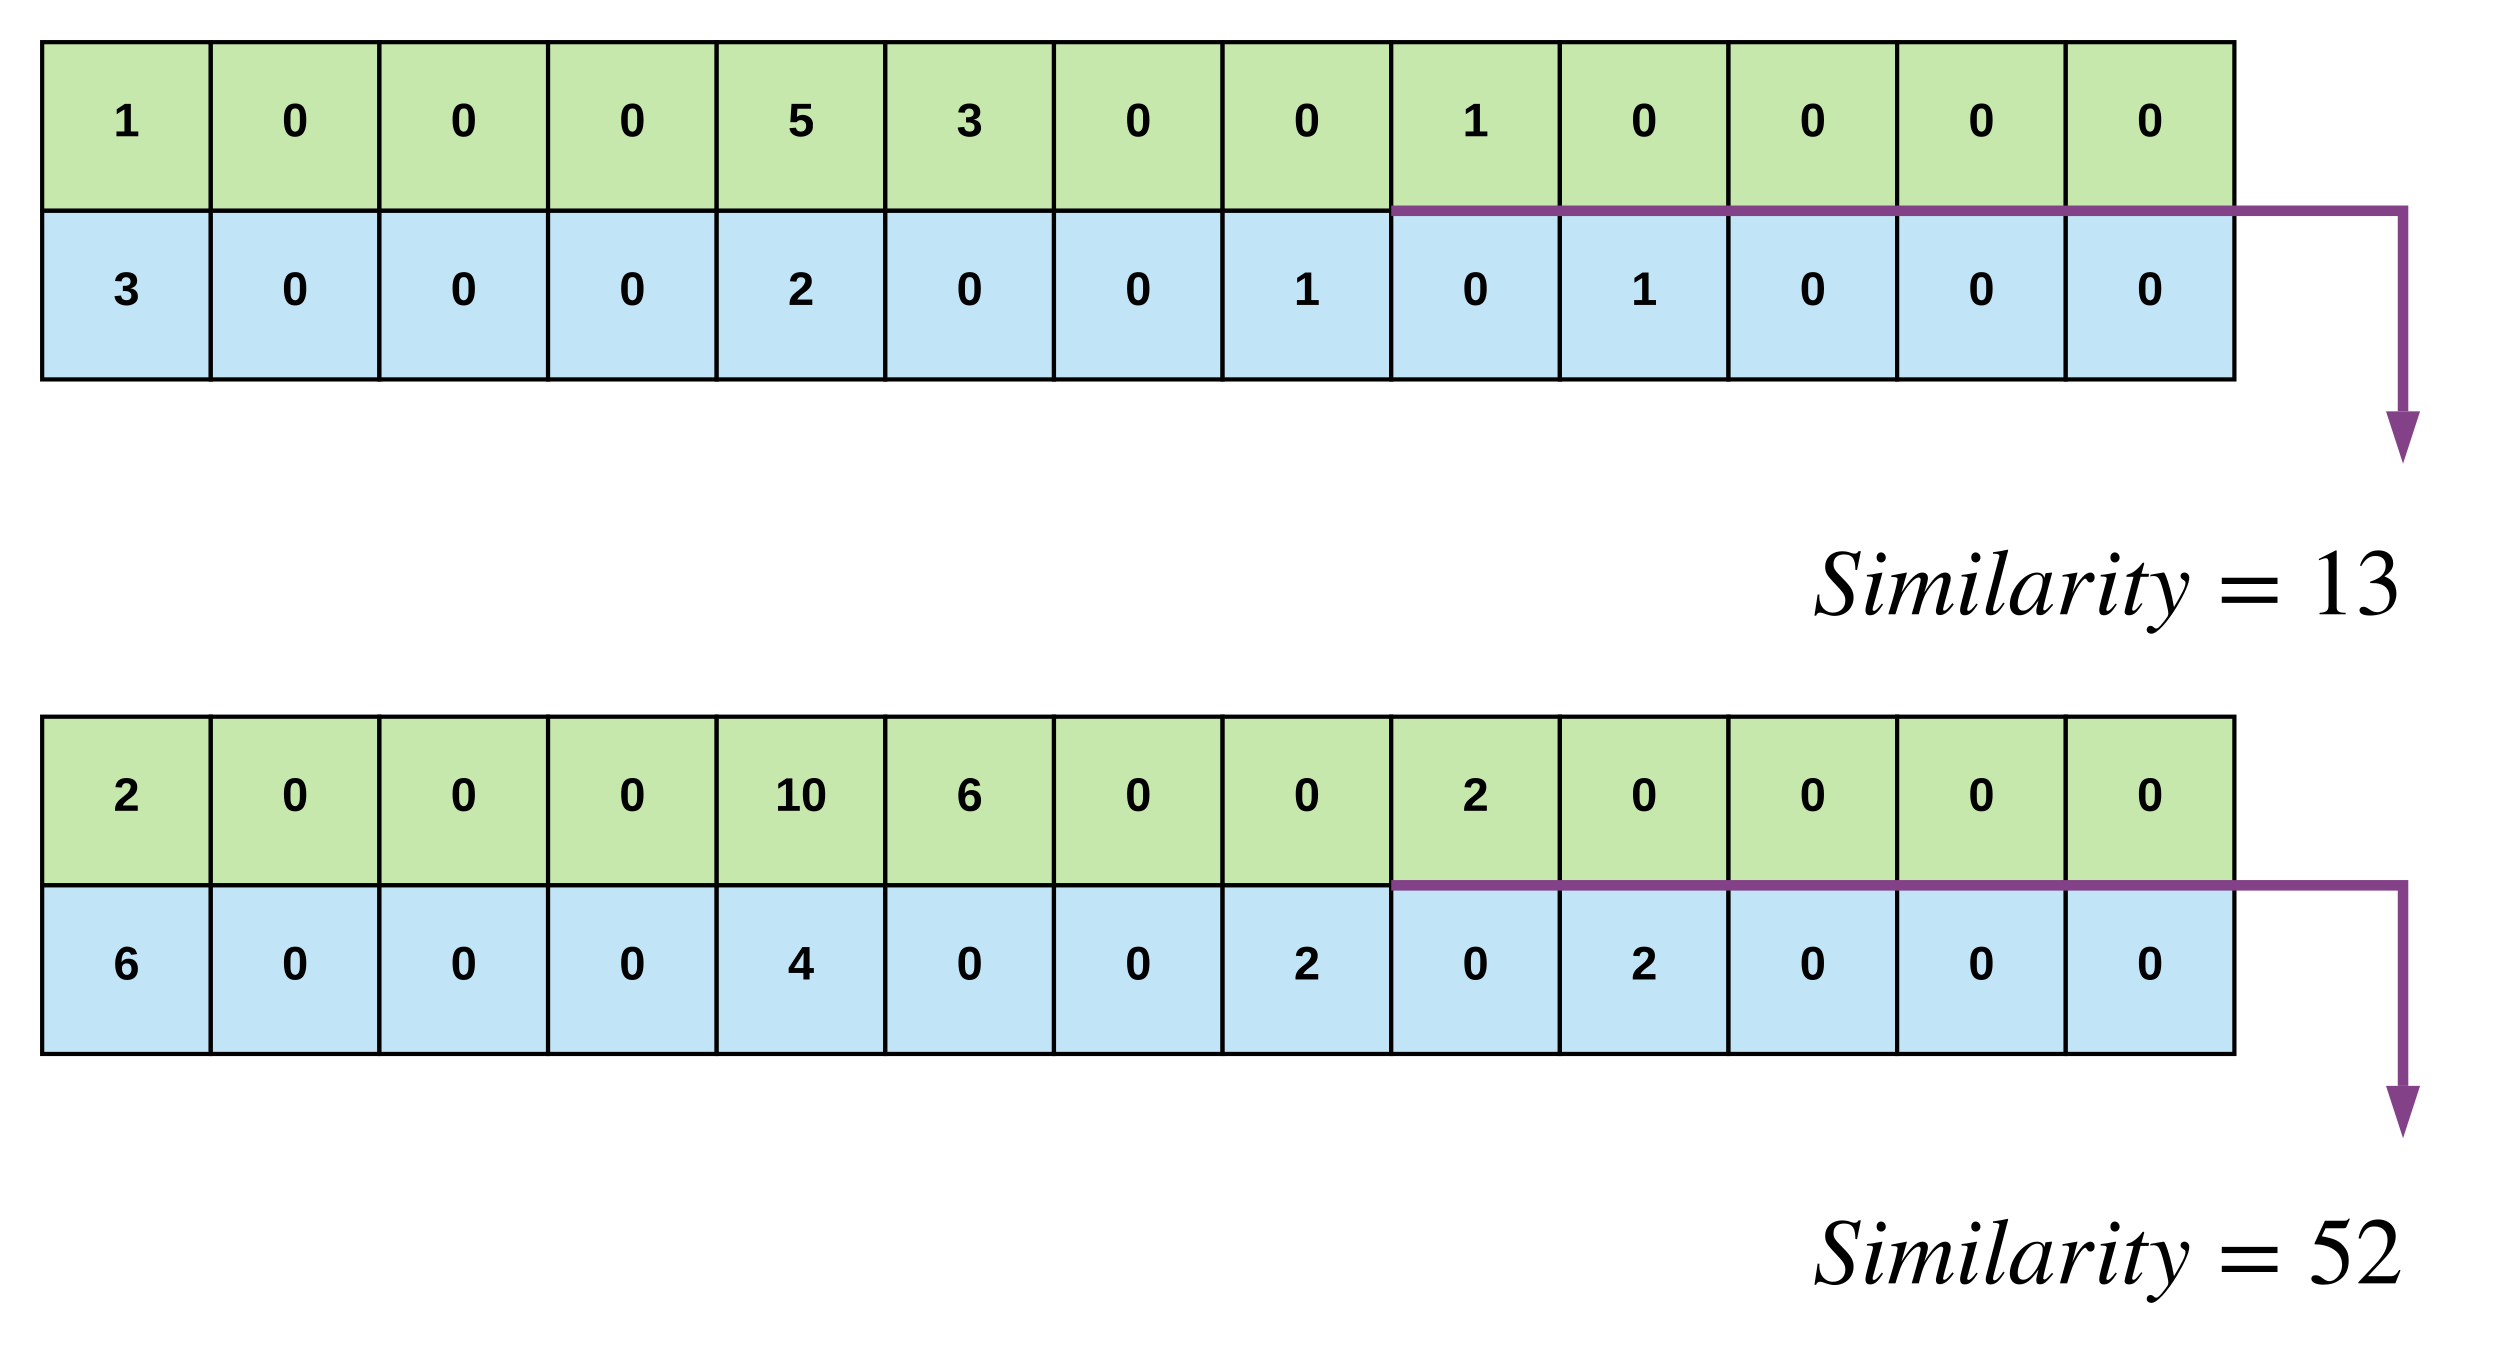 <svg xmlns="http://www.w3.org/2000/svg" xmlns:xlink="http://www.w3.org/1999/xlink" xmlns:lucid="lucid" width="1186" height="638.83"><g transform="translate(-140 -140)" lucid:page-tab-id="yKjWviwmIBqJ"><path d="M160 160h80v80h-80z" stroke="#000" stroke-width="2" fill="#c7e8ac"/><use xlink:href="#a" transform="matrix(1,0,0,1,165,165) translate(28.827 39.653)"/><path d="M240 160h80v80h-80z" stroke="#000" stroke-width="2" fill="#c7e8ac"/><use xlink:href="#b" transform="matrix(1,0,0,1,245,165) translate(28.827 39.653)"/><path d="M320 160h80v80h-80z" stroke="#000" stroke-width="2" fill="#c7e8ac"/><use xlink:href="#b" transform="matrix(1,0,0,1,325,165) translate(28.827 39.653)"/><path d="M400 160h80v80h-80z" stroke="#000" stroke-width="2" fill="#c7e8ac"/><use xlink:href="#b" transform="matrix(1,0,0,1,405,165) translate(28.827 39.653)"/><path d="M480 160h80v80h-80z" stroke="#000" stroke-width="2" fill="#c7e8ac"/><use xlink:href="#c" transform="matrix(1,0,0,1,485,165) translate(28.827 39.653)"/><path d="M560 160h80v80h-80z" stroke="#000" stroke-width="2" fill="#c7e8ac"/><use xlink:href="#d" transform="matrix(1,0,0,1,565,165) translate(28.827 39.653)"/><path d="M640 160h80v80h-80z" stroke="#000" stroke-width="2" fill="#c7e8ac"/><use xlink:href="#b" transform="matrix(1,0,0,1,645,165) translate(28.827 39.653)"/><path d="M720 160h80v80h-80z" stroke="#000" stroke-width="2" fill="#c7e8ac"/><use xlink:href="#b" transform="matrix(1,0,0,1,725,165) translate(28.827 39.653)"/><path d="M800 160h80v80h-80z" stroke="#000" stroke-width="2" fill="#c7e8ac"/><use xlink:href="#a" transform="matrix(1,0,0,1,805,165) translate(28.827 39.653)"/><path d="M880 160h80v80h-80z" stroke="#000" stroke-width="2" fill="#c7e8ac"/><use xlink:href="#b" transform="matrix(1,0,0,1,885,165) translate(28.827 39.653)"/><path d="M960 160h80v80h-80z" stroke="#000" stroke-width="2" fill="#c7e8ac"/><use xlink:href="#b" transform="matrix(1,0,0,1,965,165) translate(28.827 39.653)"/><path d="M1040 160h80v80h-80z" stroke="#000" stroke-width="2" fill="#c7e8ac"/><use xlink:href="#b" transform="matrix(1,0,0,1,1045,165) translate(28.827 39.653)"/><path d="M1120 160h80v80h-80z" stroke="#000" stroke-width="2" fill="#c7e8ac"/><use xlink:href="#b" transform="matrix(1,0,0,1,1125,165) translate(28.827 39.653)"/><path d="M160 240h80v80h-80z" stroke="#000" stroke-width="2" fill="#c1e4f7"/><use xlink:href="#d" transform="matrix(1,0,0,1,165,245) translate(28.827 39.653)"/><path d="M240 240h80v80h-80z" stroke="#000" stroke-width="2" fill="#c1e4f7"/><use xlink:href="#b" transform="matrix(1,0,0,1,245,245) translate(28.827 39.653)"/><path d="M320 240h80v80h-80z" stroke="#000" stroke-width="2" fill="#c1e4f7"/><use xlink:href="#b" transform="matrix(1,0,0,1,325,245) translate(28.827 39.653)"/><path d="M400 240h80v80h-80z" stroke="#000" stroke-width="2" fill="#c1e4f7"/><use xlink:href="#b" transform="matrix(1,0,0,1,405,245) translate(28.827 39.653)"/><path d="M480 240h80v80h-80z" stroke="#000" stroke-width="2" fill="#c1e4f7"/><use xlink:href="#e" transform="matrix(1,0,0,1,485,245) translate(28.827 39.653)"/><path d="M560 240h80v80h-80z" stroke="#000" stroke-width="2" fill="#c1e4f7"/><use xlink:href="#b" transform="matrix(1,0,0,1,565,245) translate(28.827 39.653)"/><path d="M640 240h80v80h-80z" stroke="#000" stroke-width="2" fill="#c1e4f7"/><use xlink:href="#b" transform="matrix(1,0,0,1,645,245) translate(28.827 39.653)"/><path d="M720 240h80v80h-80z" stroke="#000" stroke-width="2" fill="#c1e4f7"/><use xlink:href="#a" transform="matrix(1,0,0,1,725,245) translate(28.827 39.653)"/><path d="M800 240h80v80h-80z" stroke="#000" stroke-width="2" fill="#c1e4f7"/><use xlink:href="#b" transform="matrix(1,0,0,1,805,245) translate(28.827 39.653)"/><path d="M880 240h80v80h-80z" stroke="#000" stroke-width="2" fill="#c1e4f7"/><use xlink:href="#a" transform="matrix(1,0,0,1,885,245) translate(28.827 39.653)"/><path d="M960 240h80v80h-80z" stroke="#000" stroke-width="2" fill="#c1e4f7"/><use xlink:href="#b" transform="matrix(1,0,0,1,965,245) translate(28.827 39.653)"/><path d="M1040 240h80v80h-80z" stroke="#000" stroke-width="2" fill="#c1e4f7"/><use xlink:href="#b" transform="matrix(1,0,0,1,1045,245) translate(28.827 39.653)"/><path d="M1120 240h80v80h-80z" stroke="#000" stroke-width="2" fill="#c1e4f7"/><use xlink:href="#b" transform="matrix(1,0,0,1,1125,245) translate(28.827 39.653)"/><path d="M802.5 240H1280v95.14M802.56 240H800" stroke="#834187" stroke-width="5" fill="none"/><path d="M1280 351.9l-4.64-14.26h9.28z" stroke="#834187" stroke-width="5" fill="#834187"/><path d="M1000 400h280v41.4h-280z" fill="#fff" fill-opacity="0"/><path d="M1022.78 401.48l-1.8 8.97-.8-.13c0-4.58-.98-7.3-5.33-7.3-3.1 0-5.03 1.65-5.03 4.47 0 2.2.36 2.9 4.44 7s5.07 6.04 5.07 8.96c0 5.1-3.9 8.74-9.06 8.74-1.4 0-2.6-.3-4.66-1.03-1.2-.45-1.6-.54-2.1-.54-.9 0-1.62.4-1.93 1.44h-.8l1.52-10.05.88.1c-.1.4-.1.7-.1 1.02 0 4.4 2.7 7.5 6.47 7.5 3.46 0 5.88-2.34 5.88-5.75 0-1.94-.63-3.28-2.7-5.52l-1.74-1.9c-.64-.66-1.18-1.3-1.76-1.87-2.7-2.86-3.36-4.3-3.36-6.72 0-4.7 3.67-7.35 7.98-7.35 1.4 0 2.87.22 3.8.62.95.36 1.5.5 2.07.5 1 0 1.4-.23 2.02-1.17h1.03M1034.62 404.53c0 1.26-1.03 2.3-2.2 2.3-1.3 0-2.15-.95-2.15-2.4 0-1.38.9-2.37 2.1-2.37 1.22 0 2.25 1.17 2.25 2.47m-1.88 21.75l.58.5c-2.46 3.76-3.9 5.1-6.14 5.1-1.48 0-2.2-.8-2.2-2.46 0-.9.32-2.46 1-4.98l2.14-7.93c.23-.8.4-1.6.4-1.97 0-.9-.44-1.03-2.87-1.07v-.72c1.75-.14 2.65-.27 7.18-1.12l.18.13-4.2 15.4c-.23.75-.45 1.33-.45 1.96 0 .46.26.68.62.68.77 0 1.84-.94 3.77-3.5M1066.87 426.7l-.22.3c-2.38 3.32-4.35 4.8-6.46 4.8-1.18 0-1.8-.72-1.8-2.06 0-.45.13-1.2.58-2.96l2.6-10.18c.22-.9.3-1.48.3-1.7 0-.55-.4-.95-.88-.95-1.35 0-3.64 2.1-5.88 5.25-2.2 3.1-3.1 5.3-4.84 12.2h-3.37l1.22-4.17c1.98-6.82 3.05-11.58 3.05-12.16 0-.72-.4-1.12-.98-1.12-1.54 0-4.18 2.6-6.7 6.4-1.52 2.35-2.15 3.96-4.3 11.05h-3.36l1.92-6.46c1.8-5.97 2.47-9.7 2.47-10.23 0-.66-.63-.97-1.84-.97h-1.13V413l7.27-1.38.13.1-2.6 9.36c4-6.5 7.13-9.46 9.87-9.46 1.8 0 2.7 1.07 2.7 2.7 0 .84-.6 3.35-1.8 6.8 3.13-4.97 4.97-7.22 7.17-8.6 1.1-.68 1.94-.9 2.83-.9 1.66 0 2.6 1.2 2.6 2.82 0 .32-.08 1.03-.13 1.26l-3.05 11.26c-.27 1.03-.45 1.83-.45 2 0 .5.18.73.54.73.76 0 1.57-.73 2.92-2.4l.94-1.15M1079.52 404.53c0 1.26-1.03 2.3-2.2 2.3-1.3 0-2.15-.95-2.15-2.4 0-1.38.9-2.37 2.1-2.37 1.22 0 2.25 1.17 2.25 2.47m-1.88 21.75l.58.5c-2.47 3.76-3.9 5.1-6.15 5.1-1.48 0-2.2-.8-2.2-2.46 0-.9.32-2.46 1-4.98l2.15-7.93c.22-.8.4-1.6.4-1.97 0-.9-.45-1.03-2.87-1.07v-.72c1.75-.14 2.64-.27 7.17-1.12l.18.13-4.2 15.4c-.24.75-.46 1.33-.46 1.96 0 .46.27.68.63.68.76 0 1.84-.94 3.77-3.5M1092.7 401l-6.86 26.23c-.22.8-.36 1.56-.36 1.92 0 .54.32.8.77.8.67 0 1.7-.7 3-2.55l1.12-1.57.63.45c-2.7 4.26-4.35 5.6-6.77 5.6-1.44 0-2.2-.84-2.2-2.5 0-.36.05-.9.18-1.35l6.15-23.5c.14-.45.14-.72.14-.85 0-.54-.77-1-2.2-1h-.82v-.7c2.65-.32 4.3-.63 6.96-1.22M1113.47 426.42l.58.5c-3.36 4.07-4.44 4.92-6.23 4.92-1.26 0-1.8-.53-1.8-1.83 0-1.12.1-1.47 1.04-5.15-3.37 5.07-5.97 7.04-9.1 7.04-2.52 0-4.5-1.8-4.5-5.2 0-6.96 6.87-15.08 12.83-15.08 1.92 0 3.22.94 3.58 2.6l.5-2.15.13-.14 2.75-.3.3.12c-.08.4-.12.5-.26.94-2.12 7.66-4 15.38-4 16.27 0 .32.27.6.63.6.4 0 .98-.37 2.33-1.85m-3.2-12.5c0-1.58-.93-2.62-2.5-2.62-2.02 0-4 1.4-5.87 4.13-1.9 2.83-3.47 6.82-3.47 9.64 0 2.47 1.08 3.32 2.7 3.32 2.24 0 4.35-2.47 5.7-4.4 2.1-3.05 3.44-6.9 3.44-10.1M1123.1 421.4l.73-1.58c.85-1.88 2.38-4.26 4.22-6.18 1.16-1.22 2.5-2.02 3.54-2.02 1.25 0 2.1.94 2.1 2.28 0 1.35-.77 2.43-2.1 2.43-.82 0-1.18-.5-1.58-1.17-.27-.45-.4-.63-.72-.63-.8 0-2.06 1.48-3.68 4.22-1.92 3.32-2.73 5.1-4.97 12.65h-3.4l3.62-13.1c.63-2.33.72-2.74.72-3.68s-.82-1.16-1.72-1.16c-.36 0-.7.04-1.4.13v-.77l6.96-1.2.14.08M1145.54 404.53c0 1.26-1.03 2.3-2.2 2.3-1.3 0-2.15-.95-2.15-2.4 0-1.38.88-2.37 2.1-2.37 1.2 0 2.24 1.17 2.24 2.47m-1.9 21.75l.6.5c-2.47 3.76-3.9 5.1-6.15 5.1-1.5 0-2.2-.8-2.2-2.46 0-.9.3-2.46.98-4.98l2.15-7.93c.23-.8.4-1.6.4-1.97 0-.9-.44-1.03-2.86-1.07v-.72c1.75-.14 2.64-.27 7.17-1.12l.18.13-4.2 15.4c-.24.75-.46 1.33-.46 1.96 0 .46.27.68.63.68.75 0 1.83-.94 3.75-3.5M1159.5 412.2l-.24 1.44h-3.77l-3.9 14.7c-.05.2-.1.5-.1.63 0 .6.27.72.68.72.7 0 1.43-.73 3.63-3.55l.6.3c-2.7 4.14-4.1 5.44-6.42 5.44-1.2 0-2.07-.55-2.07-1.67 0-.5.37-1.88.73-3.32l3.5-13.26h-3.36c-.05-.14-.05-.27-.05-.27 0-.5.4-.9 1.48-1.12 1.44-.32 4.35-2.52 5.97-4.94.18-.26.45-.4.63-.4.26 0 .4.14.4.37 0 0 0 .22-.05.3l-1.25 4.63h3.6M1170.38 423.05l.95 4.94c3.8-6.34 5.47-9.57 5.47-11.54 0-.63-.32-.9-1.17-1.43-.9-.6-1.16-1.04-1.16-1.75 0-1 .76-1.66 1.8-1.66 1.34 0 2.32 1.12 2.32 2.46 0 2.56-2.16 7.5-5.88 13.68-4.67 7.72-9.47 12.88-12.02 12.88-1.35 0-2.3-.77-2.3-1.93 0-.98.77-1.8 1.76-1.8 1.57 0 1.57 1.27 2.73 1.27.58 0 1.12-.36 2.15-1.48.8-.86 2.82-3.5 3.18-4.1.27-.53.45-1.07.45-1.56 0-1.8-2.47-11.84-3.68-14.9-.85-2.2-1.66-2.86-3.45-2.86-.5 0-.9.04-1.4.18v-.77l1.44-.28c.9-.17 2.37-.44 4.8-.8h.17c.68 0 3.05 7.44 3.8 11.43M1220.44 417.04h-26.42v-2.96h26.42v2.96m0 8.97h-26.42v-2.95h26.42V426M1252.77 431.4h-12.37v-.68c3.3-.18 4.26-1.12 4.26-3.58V407c0-1.53-.4-2.2-1.35-2.2-.44 0-1.2.22-2 .54l-1.22.45v-.64l8.03-4.08.4.13V428c0 1.92.9 2.72 4.27 2.72v.68M1260.26 408.52l-.7-.18c1.3-4.26 4.1-7.26 8.78-7.26 4.17 0 7 2.46 7 6.14 0 2.15-1.17 4.4-4.18 6.2 1.98.84 2.78 1.38 3.72 2.37 1.26 1.38 1.98 3.44 1.98 5.77 0 2.38-.76 4.58-2.07 6.28-2.16 2.87-6.42 4.17-10.4 4.17-3.28 0-5.03-.94-5.03-2.55 0-.94.8-1.62 1.84-1.62.77 0 1.5.27 2.74 1.17 1.66 1.17 2.6 1.4 3.86 1.4 3.32 0 5.83-3.06 5.83-6.87 0-3.4-1.57-5.6-4.67-6.5-.98-.32-2-.45-4.57-.45v-.63c1.7-.6 2.86-1.08 3.76-1.62 2.2-1.25 3.63-3.27 3.63-6 0-3.06-1.9-4.58-4.85-4.58-2.78 0-4.85 1.43-6.7 4.75"/><path d="M160 480h80v80h-80z" stroke="#000" stroke-width="2" fill="#c7e8ac"/><use xlink:href="#e" transform="matrix(1,0,0,1,165,485) translate(28.827 39.653)"/><path d="M240 480h80v80h-80z" stroke="#000" stroke-width="2" fill="#c7e8ac"/><use xlink:href="#b" transform="matrix(1,0,0,1,245,485) translate(28.827 39.653)"/><path d="M320 480h80v80h-80z" stroke="#000" stroke-width="2" fill="#c7e8ac"/><use xlink:href="#b" transform="matrix(1,0,0,1,325,485) translate(28.827 39.653)"/><path d="M400 480h80v80h-80z" stroke="#000" stroke-width="2" fill="#c7e8ac"/><use xlink:href="#b" transform="matrix(1,0,0,1,405,485) translate(28.827 39.653)"/><path d="M480 480h80v80h-80z" stroke="#000" stroke-width="2" fill="#c7e8ac"/><use xlink:href="#f" transform="matrix(1,0,0,1,485,485) translate(22.654 39.653)"/><path d="M560 480h80v80h-80z" stroke="#000" stroke-width="2" fill="#c7e8ac"/><use xlink:href="#g" transform="matrix(1,0,0,1,565,485) translate(28.827 39.653)"/><path d="M640 480h80v80h-80z" stroke="#000" stroke-width="2" fill="#c7e8ac"/><use xlink:href="#b" transform="matrix(1,0,0,1,645,485) translate(28.827 39.653)"/><path d="M720 480h80v80h-80z" stroke="#000" stroke-width="2" fill="#c7e8ac"/><use xlink:href="#b" transform="matrix(1,0,0,1,725,485) translate(28.827 39.653)"/><path d="M800 480h80v80h-80z" stroke="#000" stroke-width="2" fill="#c7e8ac"/><use xlink:href="#e" transform="matrix(1,0,0,1,805,485) translate(28.827 39.653)"/><path d="M880 480h80v80h-80z" stroke="#000" stroke-width="2" fill="#c7e8ac"/><use xlink:href="#b" transform="matrix(1,0,0,1,885,485) translate(28.827 39.653)"/><path d="M960 480h80v80h-80z" stroke="#000" stroke-width="2" fill="#c7e8ac"/><use xlink:href="#b" transform="matrix(1,0,0,1,965,485) translate(28.827 39.653)"/><path d="M1040 480h80v80h-80z" stroke="#000" stroke-width="2" fill="#c7e8ac"/><use xlink:href="#b" transform="matrix(1,0,0,1,1045,485) translate(28.827 39.653)"/><path d="M1120 480h80v80h-80z" stroke="#000" stroke-width="2" fill="#c7e8ac"/><use xlink:href="#b" transform="matrix(1,0,0,1,1125,485) translate(28.827 39.653)"/><path d="M160 560h80v80h-80z" stroke="#000" stroke-width="2" fill="#c1e4f7"/><use xlink:href="#g" transform="matrix(1,0,0,1,165,565) translate(28.827 39.653)"/><path d="M240 560h80v80h-80z" stroke="#000" stroke-width="2" fill="#c1e4f7"/><use xlink:href="#b" transform="matrix(1,0,0,1,245,565) translate(28.827 39.653)"/><path d="M320 560h80v80h-80z" stroke="#000" stroke-width="2" fill="#c1e4f7"/><use xlink:href="#b" transform="matrix(1,0,0,1,325,565) translate(28.827 39.653)"/><path d="M400 560h80v80h-80z" stroke="#000" stroke-width="2" fill="#c1e4f7"/><use xlink:href="#b" transform="matrix(1,0,0,1,405,565) translate(28.827 39.653)"/><path d="M480 560h80v80h-80z" stroke="#000" stroke-width="2" fill="#c1e4f7"/><use xlink:href="#h" transform="matrix(1,0,0,1,485,565) translate(28.827 39.653)"/><path d="M560 560h80v80h-80z" stroke="#000" stroke-width="2" fill="#c1e4f7"/><use xlink:href="#b" transform="matrix(1,0,0,1,565,565) translate(28.827 39.653)"/><path d="M640 560h80v80h-80z" stroke="#000" stroke-width="2" fill="#c1e4f7"/><use xlink:href="#b" transform="matrix(1,0,0,1,645,565) translate(28.827 39.653)"/><path d="M720 560h80v80h-80z" stroke="#000" stroke-width="2" fill="#c1e4f7"/><use xlink:href="#e" transform="matrix(1,0,0,1,725,565) translate(28.827 39.653)"/><path d="M800 560h80v80h-80z" stroke="#000" stroke-width="2" fill="#c1e4f7"/><use xlink:href="#b" transform="matrix(1,0,0,1,805,565) translate(28.827 39.653)"/><path d="M880 560h80v80h-80z" stroke="#000" stroke-width="2" fill="#c1e4f7"/><use xlink:href="#e" transform="matrix(1,0,0,1,885,565) translate(28.827 39.653)"/><path d="M960 560h80v80h-80z" stroke="#000" stroke-width="2" fill="#c1e4f7"/><use xlink:href="#b" transform="matrix(1,0,0,1,965,565) translate(28.827 39.653)"/><path d="M1040 560h80v80h-80z" stroke="#000" stroke-width="2" fill="#c1e4f7"/><use xlink:href="#b" transform="matrix(1,0,0,1,1045,565) translate(28.827 39.653)"/><path d="M1120 560h80v80h-80z" stroke="#000" stroke-width="2" fill="#c1e4f7"/><use xlink:href="#b" transform="matrix(1,0,0,1,1125,565) translate(28.827 39.653)"/><path d="M802.5 560H1280v95.14M802.56 560H800" stroke="#834187" stroke-width="5" fill="none"/><path d="M1280 671.9l-4.64-14.26h9.28z" stroke="#834187" stroke-width="5" fill="#834187"/><path d="M1000 717.2h280v41.63h-280z" fill="#fff" fill-opacity="0"/><path d="M1022.78 718.9l-1.8 8.98-.8-.14c0-4.57-.98-7.3-5.33-7.3-3.1 0-5.03 1.65-5.03 4.48 0 2.2.36 2.9 4.44 7 4.08 4.12 5.07 6.05 5.07 8.96 0 5.12-3.9 8.75-9.06 8.75-1.4 0-2.6-.3-4.66-1.03-1.2-.45-1.6-.54-2.1-.54-.9 0-1.62.4-1.93 1.44h-.8l1.52-10.05.88.1c-.1.4-.1.7-.1 1.02 0 4.4 2.7 7.5 6.47 7.5 3.46 0 5.88-2.34 5.88-5.75 0-1.93-.63-3.27-2.7-5.52l-1.74-1.88c-.64-.67-1.18-1.3-1.76-1.88-2.7-2.87-3.36-4.3-3.36-6.73 0-4.7 3.67-7.35 7.98-7.35 1.4 0 2.87.23 3.8.63.95.36 1.5.5 2.07.5 1 0 1.4-.23 2.02-1.17h1.03M1034.62 721.96c0 1.25-1.03 2.3-2.2 2.3-1.3 0-2.15-.96-2.15-2.4 0-1.38.9-2.37 2.1-2.37 1.22 0 2.25 1.16 2.25 2.46m-1.88 21.75l.58.5c-2.46 3.77-3.9 5.12-6.14 5.12-1.48 0-2.2-.8-2.2-2.47 0-.9.32-2.47 1-4.98l2.14-7.94c.23-.8.4-1.6.4-1.97 0-.9-.44-1.03-2.87-1.08v-.7c1.75-.15 2.65-.28 7.18-1.14l.18.14-4.2 15.38c-.23.76-.45 1.35-.45 1.98 0 .44.26.67.62.67.77 0 1.84-.93 3.77-3.5M1066.87 744.1l-.22.33c-2.38 3.32-4.35 4.8-6.46 4.8-1.18 0-1.8-.72-1.8-2.07 0-.45.13-1.2.58-2.96l2.6-10.18c.22-.9.3-1.48.3-1.7 0-.54-.4-.94-.88-.94-1.35 0-3.64 2.1-5.88 5.24-2.2 3.1-3.1 5.3-4.84 12.2h-3.37l1.22-4.17c1.98-6.82 3.05-11.57 3.05-12.15 0-.72-.4-1.12-.98-1.12-1.54 0-4.18 2.6-6.7 6.4-1.52 2.34-2.15 3.96-4.3 11.04h-3.36l1.92-6.46c1.8-5.96 2.47-9.68 2.47-10.22 0-.67-.63-1-1.84-1h-1.13v-.7l7.27-1.4.13.1-2.6 9.37c4-6.5 7.13-9.46 9.87-9.46 1.8 0 2.7 1.08 2.7 2.7 0 .85-.6 3.36-1.8 6.8 3.13-4.97 4.97-7.2 7.17-8.6 1.1-.67 1.94-.9 2.83-.9 1.66 0 2.6 1.22 2.6 2.83 0 .3-.08 1.03-.13 1.26l-3.05 11.25c-.27 1.03-.45 1.84-.45 2.02 0 .5.18.72.54.72.76 0 1.57-.72 2.92-2.38l.94-1.16M1079.52 721.96c0 1.25-1.03 2.3-2.2 2.3-1.3 0-2.15-.96-2.15-2.4 0-1.38.9-2.37 2.1-2.37 1.22 0 2.25 1.16 2.25 2.46m-1.88 21.75l.58.5c-2.47 3.77-3.9 5.12-6.15 5.12-1.48 0-2.2-.8-2.2-2.47 0-.9.32-2.47 1-4.98l2.15-7.94c.22-.8.4-1.6.4-1.97 0-.9-.45-1.03-2.87-1.08v-.7c1.75-.15 2.64-.28 7.17-1.14l.18.14-4.2 15.38c-.24.76-.46 1.35-.46 1.98 0 .44.27.67.63.67.76 0 1.84-.93 3.77-3.5M1092.7 718.4l-6.86 26.25c-.22.8-.36 1.57-.36 1.93 0 .54.32.8.77.8.67 0 1.7-.7 3-2.55l1.12-1.57.63.45c-2.7 4.27-4.35 5.62-6.77 5.62-1.44 0-2.2-.86-2.2-2.52 0-.35.05-.9.18-1.34l6.15-23.5c.14-.45.14-.72.14-.85 0-.53-.77-.98-2.2-.98h-.82v-.72c2.65-.3 4.3-.63 6.96-1.2M1113.47 743.84l.58.5c-3.36 4.08-4.44 4.93-6.23 4.93-1.26 0-1.8-.54-1.8-1.84 0-1.12.1-1.48 1.04-5.16-3.37 5.07-5.97 7.05-9.1 7.05-2.52 0-4.5-1.8-4.5-5.2 0-6.96 6.87-15.08 12.83-15.08 1.92 0 3.22.95 3.58 2.6l.5-2.15.13-.14 2.75-.32.3.14c-.08.4-.12.5-.26.94-2.12 7.67-4 15.38-4 16.28 0 .3.27.58.63.58.4 0 .98-.35 2.33-1.83m-3.2-12.52c0-1.57-.93-2.6-2.5-2.6-2.02 0-4 1.4-5.87 4.13-1.9 2.82-3.47 6.8-3.47 9.64 0 2.47 1.08 3.32 2.7 3.32 2.24 0 4.35-2.47 5.7-4.4 2.1-3.05 3.44-6.9 3.44-10.1M1123.1 738.82l.73-1.57c.85-1.88 2.38-4.26 4.22-6.2 1.16-1.2 2.5-2 3.54-2 1.25 0 2.1.94 2.1 2.28 0 1.35-.77 2.42-2.1 2.42-.82 0-1.18-.5-1.58-1.16-.27-.46-.4-.64-.72-.64-.8 0-2.06 1.48-3.68 4.22-1.92 3.3-2.73 5.1-4.97 12.64h-3.4l3.62-13.1c.63-2.33.72-2.73.72-3.67s-.82-1.17-1.72-1.17c-.36 0-.7.05-1.4.14v-.76l6.96-1.22.14.1M1145.54 721.96c0 1.25-1.03 2.3-2.2 2.3-1.3 0-2.15-.96-2.15-2.4 0-1.38.88-2.37 2.1-2.37 1.2 0 2.24 1.16 2.24 2.46m-1.9 21.75l.6.5c-2.47 3.77-3.9 5.12-6.15 5.12-1.5 0-2.2-.8-2.2-2.47 0-.9.3-2.47.98-4.98l2.15-7.94c.23-.8.4-1.6.4-1.97 0-.9-.44-1.03-2.86-1.08v-.7c1.75-.15 2.64-.28 7.17-1.14l.18.14-4.2 15.38c-.24.76-.46 1.35-.46 1.98 0 .44.27.67.63.67.75 0 1.83-.93 3.75-3.5M1159.5 729.63l-.24 1.43h-3.77l-3.9 14.7c-.05.2-.1.5-.1.64 0 .58.27.72.68.72.7 0 1.43-.72 3.63-3.54l.6.3c-2.7 4.14-4.1 5.44-6.42 5.44-1.2 0-2.07-.54-2.07-1.66 0-.5.37-1.9.73-3.32l3.5-13.28h-3.36c-.05-.13-.05-.27-.05-.27 0-.5.4-.9 1.48-1.13 1.44-.3 4.35-2.5 5.97-4.93.18-.27.45-.4.63-.4.26 0 .4.13.4.35 0 0 0 .22-.05.3l-1.25 4.63h3.6M1170.38 740.48l.95 4.93c3.8-6.3 5.47-9.54 5.47-11.5 0-.64-.32-.9-1.17-1.45-.9-.58-1.16-1.03-1.16-1.75 0-.98.76-1.66 1.8-1.66 1.34 0 2.32 1.13 2.32 2.47 0 2.57-2.16 7.5-5.88 13.7-4.67 7.7-9.47 12.86-12.02 12.86-1.35 0-2.3-.76-2.3-1.93 0-.98.77-1.8 1.76-1.8 1.57 0 1.57 1.27 2.73 1.27.58 0 1.12-.36 2.15-1.48.8-.86 2.82-3.5 3.18-4.1.27-.52.45-1.06.45-1.56 0-1.8-2.47-11.84-3.68-14.9-.85-2.18-1.66-2.86-3.45-2.86-.5 0-.9.05-1.4.18v-.76l1.44-.27c.9-.18 2.37-.45 4.8-.8h.17c.68 0 3.05 7.44 3.8 11.43M1220.44 734.47h-26.42v-2.96h26.42v2.97m0 8.97h-26.42v-2.96h26.42v2.96M1254.75 718.28l-1.62 3.8c-.13.33-.5.6-1.2.6h-8.7l-1.8 3.8c6.4 1.22 8.65 2.2 11.2 5.75 1.18 1.6 1.58 3.32 1.58 5.7 0 4.3-1.34 7.08-4.4 9.32-2.1 1.53-4.56 2.2-7.6 2.2-3.37 0-5.7-1.08-5.7-2.78 0-1.12.76-1.7 2-1.7 1.04 0 1.9.22 3.33 1.4 1.26 1.02 2.3 1.42 3.18 1.42 3.15 0 6.07-3.73 6.07-7.6 0-2.86-1-5.1-3-6.72-2.1-1.7-5.25-3.14-9.56-3.14-.4 0-.53-.08-.53-.35 0-.1.05-.24.05-.24l4.9-10.63h9.27c1.02 0 1.43-.22 2.14-1.16M1278.8 742.68l-2.44 6.14h-17.53v-.54l7.98-8.47c4.23-4.43 5.84-7.84 5.84-11.65 0-4.08-2.42-6.33-6.23-6.33-3.22 0-4.8 1.44-6.58 5.83l-.95-.22c.95-5.25 3.82-8.93 9.33-8.93 5.07 0 8.3 3.46 8.3 7.9 0 3.54-1.75 6.9-5.74 11.12l-7.4 7.9h10.5c1.88 0 2.82-.5 4.3-3"/><defs><path d="M23 0v-37h61v-169l-59 37v-38l62-41h46v211h57V0H23" id="i"/><use transform="matrix(0.062,0,0,0.062,0,0)" xlink:href="#i" id="a"/><path d="M101-251c68 0 84 54 84 127C185-50 166 4 99 4S15-52 14-124c-1-75 17-127 87-127zm-1 216c37-5 36-46 36-89s4-89-36-89c-39 0-36 45-36 89 0 43-3 85 36 89" id="j"/><use transform="matrix(0.062,0,0,0.062,0,0)" xlink:href="#j" id="b"/><path d="M139-81c0-46-55-55-73-27H18l9-140h149v37H72l-4 63c44-38 133-4 122 66C201 21 21 35 11-62l49-4c5 18 15 30 39 30 26 0 40-18 40-45" id="k"/><use transform="matrix(0.062,0,0,0.062,0,0)" xlink:href="#k" id="c"/><path d="M128-127c34 4 56 21 59 58 7 91-148 94-172 28-4-9-6-17-7-26l51-5c1 24 16 35 40 36 23 0 39-12 38-36-1-31-31-36-65-34v-40c32 2 59-3 59-33 0-20-13-33-34-33s-33 13-35 32l-50-3c6-44 37-68 86-68 50 0 83 20 83 66 0 35-22 52-53 58" id="l"/><use transform="matrix(0.062,0,0,0.062,0,0)" xlink:href="#l" id="d"/><path d="M182-182c0 78-84 86-111 141h115V0H12c-6-101 99-100 120-180 1-22-12-31-33-32-23 0-32 14-35 34l-49-3c5-45 32-70 84-70 51 0 83 22 83 69" id="m"/><use transform="matrix(0.062,0,0,0.062,0,0)" xlink:href="#m" id="e"/><g id="f"><use transform="matrix(0.062,0,0,0.062,0,0)" xlink:href="#i"/><use transform="matrix(0.062,0,0,0.062,12.346,0)" xlink:href="#j"/></g><path d="M115-159c48 0 72 30 72 78 0 54-30 85-83 85-64 0-91-50-91-122 0-98 58-163 141-120 15 8 21 24 27 44l-47 6c-5-31-48-31-61-4-7 14-11 33-11 60 9-17 28-27 53-27zM102-35c24 0 36-20 36-45s-11-43-37-43c-23 0-36 14-36 38 0 27 11 50 37 50" id="n"/><use transform="matrix(0.062,0,0,0.062,0,0)" xlink:href="#n" id="g"/><path d="M165-50V0h-47v-50H5v-38l105-160h55v161h33v37h-33zm-47-37l2-116L46-87h72" id="o"/><use transform="matrix(0.062,0,0,0.062,0,0)" xlink:href="#o" id="h"/></defs></g></svg>